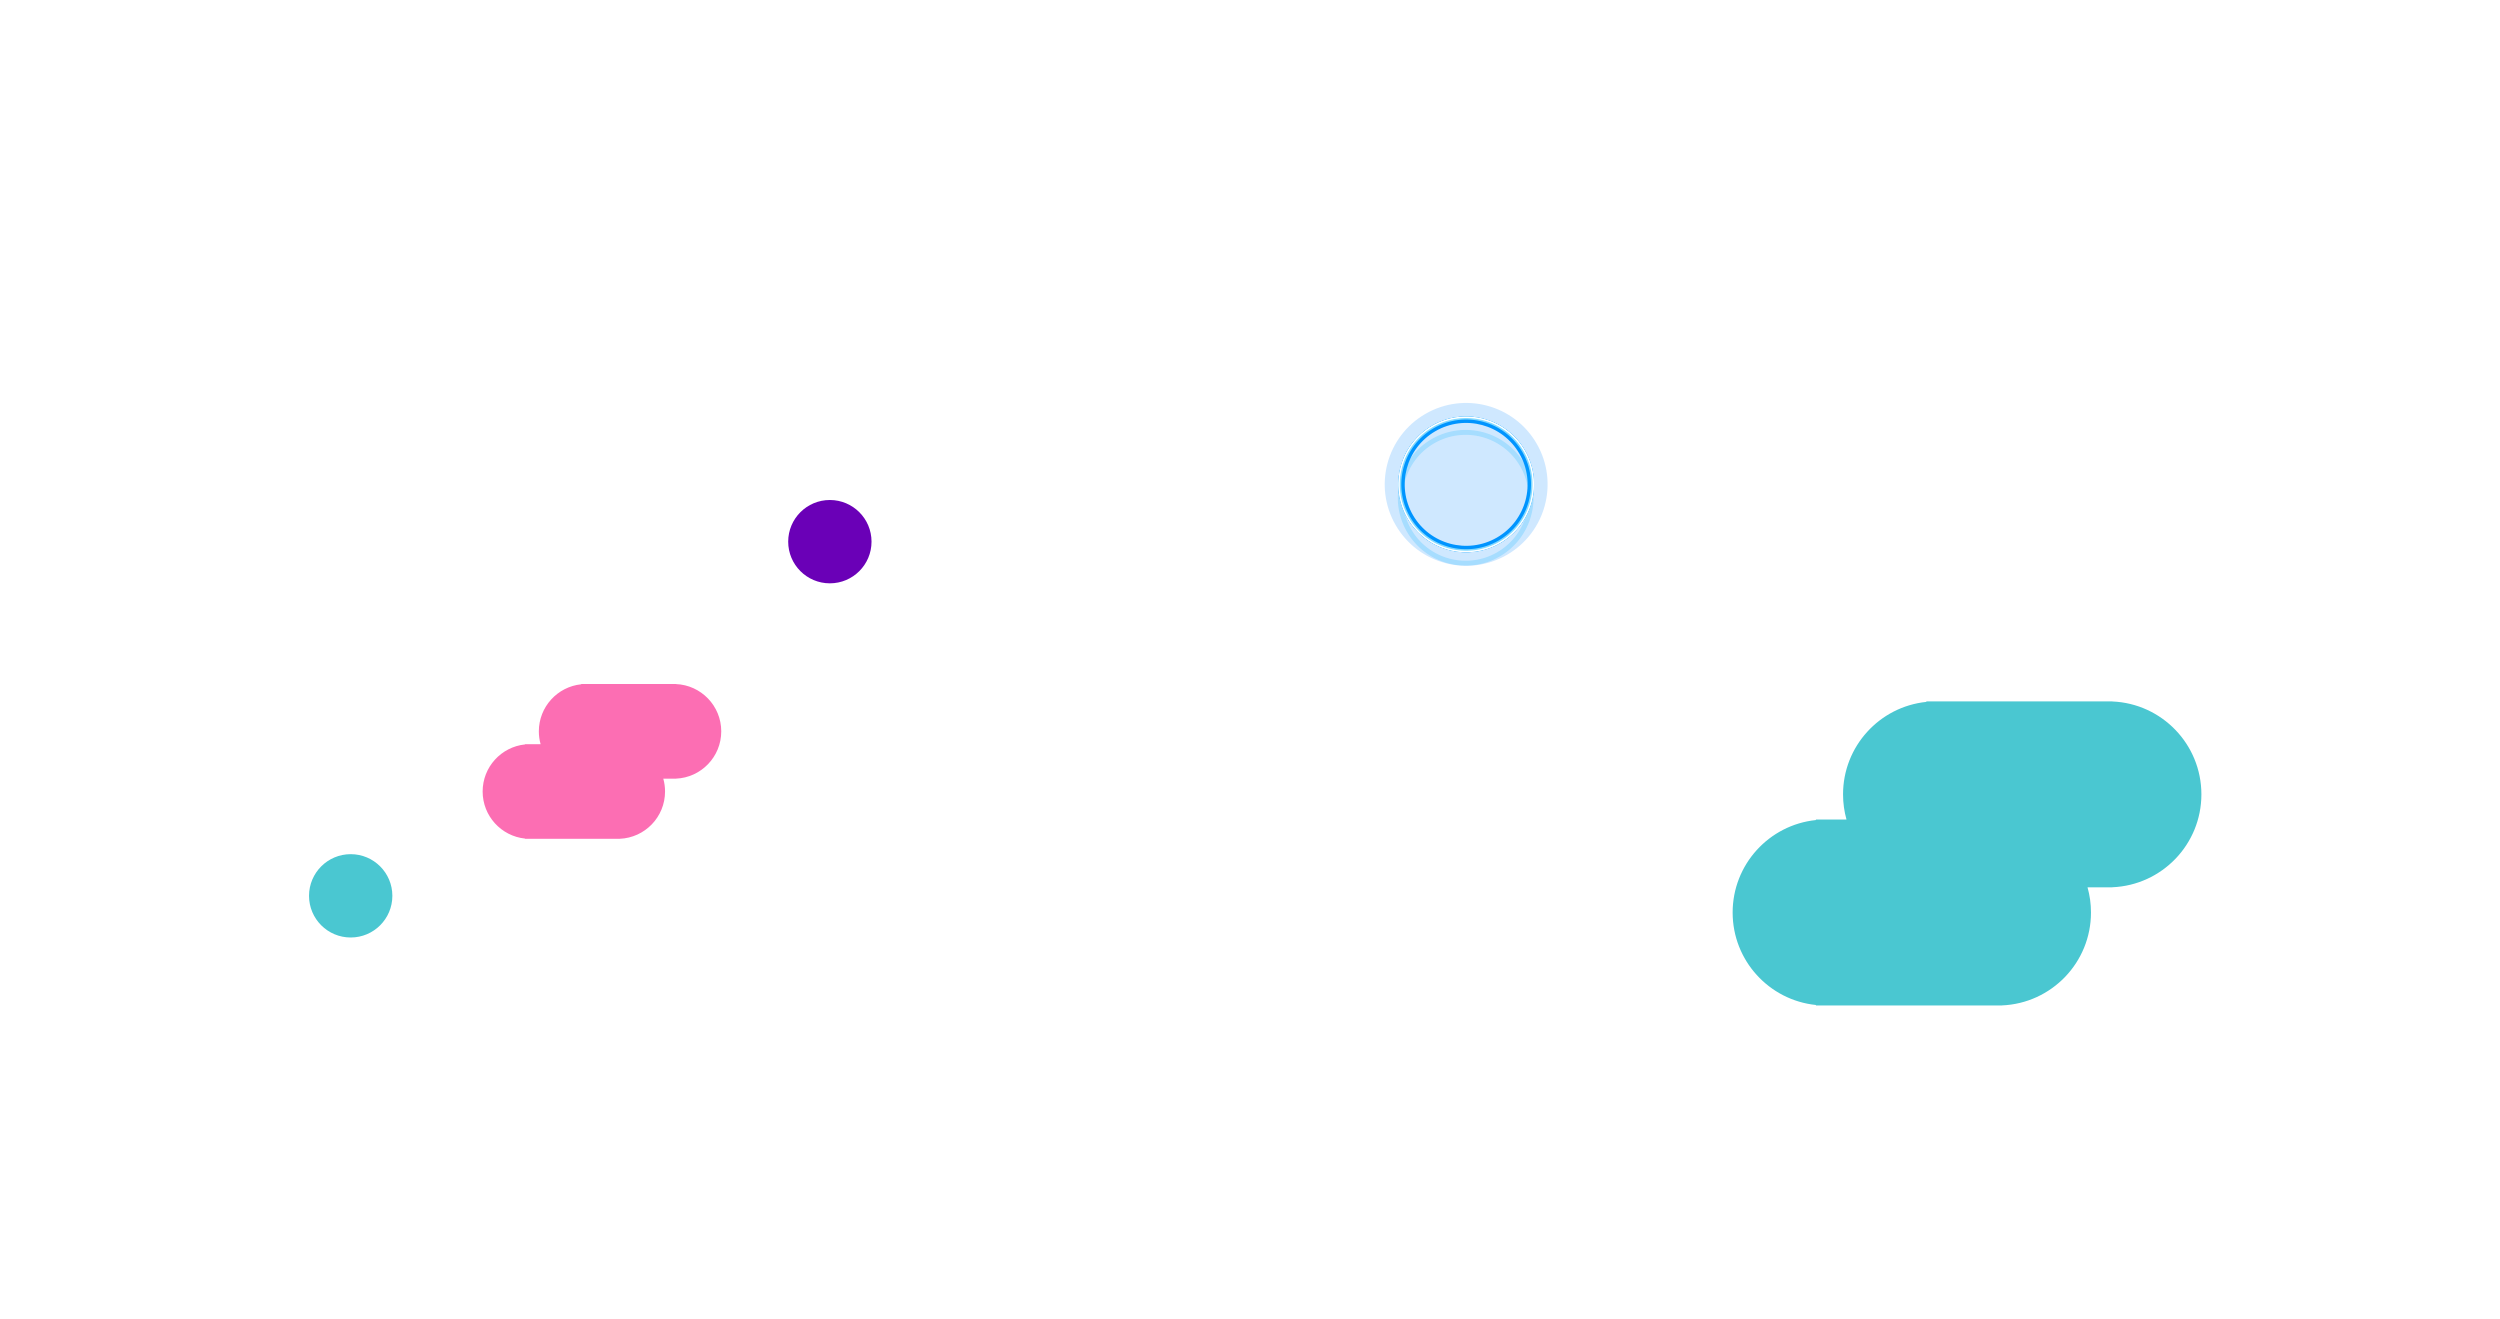 <svg width="720" height="380" viewBox="0 0 720 380" fill="none" xmlns="http://www.w3.org/2000/svg">
<path fill-rule="evenodd" clip-rule="evenodd" d="M409.962 118.208C398.018 125.104 393.926 140.376 400.822 152.319C407.717 164.263 422.989 168.355 434.933 161.46C446.877 154.564 450.969 139.292 444.073 127.348C437.178 115.404 421.905 111.312 409.962 118.208ZM401.678 124.087C395.54 132.191 394.479 143.506 399.881 152.862C405.286 162.224 415.622 166.962 425.714 165.692C425.769 166.025 425.871 166.343 426.022 166.642C426.049 166.698 426.079 166.752 426.11 166.806C427.56 169.318 432.103 169.41 436.258 167.011C440.289 164.683 442.473 160.866 441.273 158.347C441.237 158.27 441.197 158.194 441.154 158.12C441.137 158.092 441.12 158.063 441.103 158.035C449.059 149.889 450.986 137.151 445.014 126.805C439.041 116.46 427.046 111.76 416.013 114.577L416.004 114.56L415.985 114.526C415.942 114.452 415.896 114.38 415.848 114.31C414.267 112.011 409.869 111.993 405.837 114.321C401.683 116.719 399.491 120.7 400.941 123.212C400.972 123.266 401.004 123.318 401.038 123.37C401.215 123.639 401.43 123.879 401.678 124.087ZM408.062 117.089C410.143 115.887 412.348 115.047 414.621 114.546C414.056 114.031 413.15 113.693 411.903 113.668C410.296 113.635 408.315 114.144 406.38 115.261C404.445 116.378 403.014 117.839 402.238 119.248C401.524 120.545 401.432 121.647 401.766 122.438C403.505 120.321 405.609 118.505 408.062 117.089ZM440.454 159.292C438.885 161.009 437.054 162.499 434.973 163.7C432.521 165.117 429.896 166.031 427.193 166.478C427.71 167.163 428.711 167.634 430.192 167.664C431.799 167.697 433.78 167.188 435.715 166.071C437.65 164.954 439.081 163.493 439.857 162.084C440.458 160.992 440.618 160.038 440.454 159.292ZM364.09 152.214C361.342 153.801 359.351 156.008 358.327 158.247C357.302 160.488 357.276 162.667 358.253 164.36C359.23 166.053 361.131 167.119 363.584 167.352C366.035 167.584 368.942 166.964 371.69 165.377C374.439 163.79 376.43 161.583 377.454 159.344C378.479 157.103 378.505 154.924 377.528 153.231C376.551 151.538 374.65 150.472 372.197 150.239C369.746 150.007 366.839 150.627 364.09 152.214ZM357.313 164.903C355.274 161.371 356.985 156.432 361.133 152.958L360.601 152.361C362.455 150.707 365.67 148.265 369.315 146.291C372.622 144.499 376.35 143.054 379.765 142.991L375.279 135.221L375.151 135.576C373.61 135.023 370.363 132.996 369.822 129.24L369.804 129.114L369.844 128.994C370.588 126.715 371.956 123.407 373.65 120.908C374.494 119.663 375.448 118.573 376.484 117.927C377.542 117.268 378.727 117.053 379.917 117.662L379.997 117.703L380.06 117.768C381.168 118.913 382.937 122.186 382.214 126.835C383.703 127.682 385.893 129.126 388.109 130.977C390.531 133.001 393.013 135.538 394.632 138.342L393.692 138.884C392.162 136.235 389.785 133.793 387.413 131.81C385.329 130.069 383.271 128.701 381.844 127.874C381.801 128.084 381.75 128.347 381.689 128.671C381.576 129.272 381.244 129.906 380.829 130.511C380.408 131.125 379.872 131.753 379.305 132.348C378.328 133.375 377.231 134.332 376.401 134.994L381.187 143.283L381.694 144.162L380.682 144.096C377.322 143.88 373.409 145.307 369.832 147.245C367.62 148.444 365.568 149.82 363.899 151.076C369.655 147.927 376.118 148.617 378.468 152.688L382.7 150.245C384.777 149.046 387.433 149.758 388.632 151.835L394.875 162.648C396.074 164.725 395.362 167.381 393.285 168.58L389.994 170.481L389.054 171.023C391.405 175.095 388.771 181.036 383.166 184.447C385.088 183.629 387.306 182.541 389.45 181.224C392.917 179.095 396.11 176.42 397.602 173.402L398.051 172.493L398.559 173.371L403.344 181.66C404.332 181.273 405.71 180.802 407.088 180.469C407.887 180.275 408.698 180.125 409.441 180.068C410.172 180.011 410.887 180.04 411.464 180.243C411.775 180.353 412.028 180.439 412.232 180.507C412.23 178.858 412.073 176.392 411.607 173.716C411.076 170.67 410.15 167.391 408.62 164.742L409.56 164.199C411.179 167.003 412.135 170.421 412.677 173.53C413.14 176.191 413.306 178.655 413.317 180.363C417.958 182.024 420.002 185.323 420.453 186.897L420.477 186.983L420.473 187.073C420.405 188.409 419.627 189.328 418.526 189.914C417.449 190.488 416.028 190.77 414.528 190.878C411.517 191.095 407.969 190.626 405.623 190.132L405.498 190.106L405.399 190.027C402.534 187.773 402.299 184.155 402.543 182.445L398.1 174.749C396.339 177.675 393.223 180.181 390.018 182.149C386.485 184.318 382.763 185.882 380.404 186.661L380.153 185.901C375.07 187.756 369.937 186.769 367.898 183.238C367.024 181.723 366.839 179.95 367.241 178.145L366.333 178.253C365.769 173.524 362.43 169.936 360.846 168.751L361.394 168.019C359.63 167.463 358.187 166.417 357.313 164.903ZM388.762 170.565C387.16 168.273 384.136 167.212 380.741 167.482L380.619 167.271L380.145 166.45L377.975 162.691L377.501 161.869L377.379 161.658C379.31 158.853 379.903 155.704 378.719 153.17L378.74 153.159L379.663 152.626L382.971 150.716C384.788 149.666 387.112 150.289 388.162 152.107L394.405 162.919C395.454 164.737 394.831 167.061 393.014 168.11L389.706 170.02L388.783 170.553L388.762 170.565ZM377.03 162.141C375.835 163.724 374.209 165.177 372.233 166.318C368.694 168.361 364.846 168.934 361.83 168.144C363.592 169.597 366.647 173.094 367.352 177.696C368.178 174.692 370.597 171.65 374.133 169.608C376.119 168.462 378.201 167.779 380.179 167.539C380.169 167.54 380.159 167.541 380.149 167.542L377.03 162.141ZM370.916 129.208C371.403 132.163 373.906 133.893 375.306 134.472L375.366 134.426C376.181 133.802 377.432 132.741 378.519 131.599C379.063 131.029 379.557 130.447 379.933 129.897C380.316 129.338 380.55 128.853 380.622 128.471C380.804 127.499 380.915 127.005 380.986 126.796C380.996 126.766 381.009 126.731 381.024 126.696C381.035 126.673 381.067 126.602 381.129 126.533C381.133 126.529 381.137 126.524 381.143 126.518C381.15 126.511 381.158 126.503 381.167 126.494C381.753 122.379 380.217 119.55 379.342 118.589C378.602 118.244 377.853 118.353 377.058 118.849C376.211 119.377 375.359 120.322 374.548 121.517C372.963 123.857 371.652 126.987 370.916 129.208ZM368.913 176.582C369.937 174.343 371.928 172.136 374.676 170.549C377.425 168.962 380.332 168.342 382.783 168.574C385.236 168.807 387.136 169.873 388.114 171.566C389.091 173.259 389.065 175.438 388.039 177.679C387.015 179.918 385.025 182.125 382.276 183.712C379.528 185.299 376.621 185.919 374.17 185.687C371.716 185.454 369.816 184.388 368.839 182.695C367.861 181.002 367.888 178.823 368.913 176.582ZM403.601 182.726C404.557 182.345 405.955 181.86 407.343 181.524C408.109 181.339 408.86 181.202 409.525 181.15C410.2 181.098 410.737 181.138 411.104 181.267C412.037 181.596 412.52 181.746 412.737 181.79C412.768 181.796 412.804 181.802 412.842 181.806C412.867 181.808 412.945 181.816 413.035 181.797C413.079 181.788 413.182 181.762 413.281 181.677C413.324 181.641 413.361 181.599 413.391 181.551C417.289 183.098 418.986 185.864 419.382 187.108C419.311 187.922 418.843 188.515 418.015 188.956C417.135 189.426 415.89 189.691 414.45 189.795C411.63 189.999 408.265 189.569 405.973 189.096C403.69 187.223 403.418 184.249 403.601 182.726ZM412.602 181.679C412.602 181.68 412.602 181.68 412.602 181.68C412.602 181.68 412.6 181.679 412.597 181.676L412.602 181.679Z" fill="white"/>
<g filter="url(#filter0_f_474_8283)">
<path fill-rule="evenodd" clip-rule="evenodd" d="M409.69 117.738C397.747 124.633 393.654 139.906 400.55 151.849C407.446 163.793 422.718 167.885 434.662 160.99C446.605 154.094 450.697 138.822 443.802 126.878C436.906 114.934 421.634 110.842 409.69 117.738ZM401.406 123.617C395.268 131.721 394.208 143.035 399.61 152.392C405.014 161.753 415.351 166.492 425.442 165.222C425.498 165.555 425.6 165.873 425.75 166.172C425.778 166.228 425.807 166.282 425.838 166.336C427.289 168.848 431.832 168.939 435.986 166.541C440.018 164.213 442.202 160.396 441.002 157.876C440.965 157.8 440.925 157.724 440.883 157.65C440.866 157.621 440.849 157.593 440.832 157.565C448.788 149.419 450.715 136.68 444.742 126.335C438.769 115.99 426.774 111.29 415.742 114.107C415.733 114.09 415.723 114.073 415.713 114.056C415.67 113.982 415.625 113.91 415.577 113.84C413.995 111.541 409.597 111.523 405.565 113.851C401.411 116.249 399.219 120.23 400.669 122.742C400.7 122.795 400.733 122.848 400.767 122.9C400.944 123.169 401.159 123.409 401.406 123.617ZM407.79 116.619C409.871 115.417 412.077 114.577 414.349 114.076C413.785 113.561 412.878 113.223 411.632 113.198C410.024 113.165 408.043 113.674 406.108 114.791C404.174 115.908 402.742 117.369 401.967 118.778C401.252 120.075 401.16 121.177 401.495 121.968C403.233 119.851 405.337 118.035 407.79 116.619ZM440.183 158.822C438.614 160.539 436.783 162.029 434.702 163.23C432.249 164.646 429.624 165.561 426.921 166.008C427.439 166.693 428.44 167.164 429.92 167.194C431.528 167.227 433.509 166.718 435.443 165.601C437.378 164.484 438.81 163.022 439.585 161.614C440.187 160.522 440.347 159.568 440.183 158.822ZM363.819 151.744C361.07 153.33 359.08 155.538 358.056 157.777C357.03 160.018 357.004 162.197 357.981 163.89C358.959 165.582 360.859 166.649 363.313 166.882C365.763 167.114 368.67 166.494 371.419 164.907C374.168 163.32 376.158 161.113 377.182 158.874C378.208 156.633 378.234 154.454 377.257 152.761C376.279 151.068 374.379 150.002 371.925 149.769C369.475 149.537 366.568 150.157 363.819 151.744ZM357.041 164.433C355.002 160.901 356.714 155.962 360.862 152.488L360.329 151.891C362.184 150.237 365.399 147.795 369.043 145.821C372.35 144.029 376.079 142.584 379.493 142.521L375.007 134.751L374.88 135.106C373.339 134.552 370.092 132.526 369.551 128.77L369.533 128.644L369.572 128.524C370.317 126.245 371.685 122.937 373.378 120.438C374.222 119.193 375.177 118.103 376.212 117.457C377.271 116.798 378.455 116.583 379.646 117.192L379.726 117.233L379.789 117.298C380.896 118.443 382.666 121.716 381.943 126.365C383.431 127.212 385.622 128.656 387.837 130.507C390.259 132.531 392.742 135.068 394.36 137.872L393.42 138.414C391.89 135.765 389.514 133.323 387.141 131.34C385.057 129.599 383 128.231 381.572 127.404C381.529 127.614 381.478 127.876 381.417 128.201C381.305 128.802 380.972 129.436 380.557 130.041C380.137 130.655 379.601 131.283 379.034 131.878C378.056 132.904 376.959 133.862 376.13 134.524L380.916 142.813L381.423 143.692L380.411 143.626C377.051 143.41 373.138 144.837 369.56 146.775C367.349 147.974 365.297 149.35 363.628 150.606C369.384 147.457 375.846 148.147 378.197 152.218L379.137 151.675L382.428 149.775C384.505 148.576 387.161 149.288 388.36 151.365L394.603 162.178C395.803 164.255 395.091 166.911 393.014 168.11L388.783 170.553C391.133 174.624 388.499 180.566 382.895 183.977C384.816 183.159 387.034 182.07 389.178 180.754C392.645 178.625 395.838 175.95 397.33 172.932L397.78 172.023L398.287 172.901L403.073 181.19C404.06 180.803 405.439 180.332 406.816 179.999C407.616 179.805 408.427 179.655 409.169 179.598C409.901 179.541 410.615 179.57 411.193 179.773C411.504 179.883 411.757 179.969 411.96 180.037C411.958 178.387 411.802 175.922 411.335 173.246C410.805 170.2 409.878 166.921 408.349 164.271L409.289 163.729C410.908 166.533 411.863 169.951 412.405 173.06C412.869 175.721 413.035 178.184 413.045 179.893C417.687 181.554 419.731 184.853 420.181 186.427L420.206 186.513L420.201 186.603C420.133 187.939 419.355 188.858 418.255 189.444C417.178 190.018 415.757 190.3 414.256 190.408C411.245 190.625 407.697 190.156 405.351 189.662L405.227 189.635L405.127 189.557C402.263 187.303 402.028 183.685 402.272 181.974L397.829 174.279C396.067 177.205 392.951 179.711 389.746 181.679C386.214 183.848 382.492 185.412 380.132 186.191L379.881 185.431C374.799 187.286 369.666 186.299 367.627 182.768C366.753 181.253 366.568 179.48 366.969 177.675L366.061 177.783C365.497 173.054 362.159 169.466 360.575 168.281L361.123 167.548C359.359 166.993 357.915 165.947 357.041 164.433ZM388.491 170.095C386.889 167.803 383.865 166.742 380.47 167.012L380.348 166.801L379.874 165.979L377.703 162.221L377.229 161.399L377.107 161.188C379.038 158.383 379.632 155.234 378.448 152.7L378.468 152.688L379.391 152.156L382.699 150.246C384.517 149.196 386.841 149.819 387.89 151.636L394.133 162.449C395.183 164.267 394.56 166.591 392.742 167.64L389.434 169.55L388.511 170.083L388.491 170.095ZM376.759 161.671C375.564 163.254 373.937 164.707 371.962 165.847C368.422 167.891 364.575 168.464 361.559 167.674C363.32 169.127 366.376 172.624 367.081 177.226C367.907 174.222 370.326 171.18 373.862 169.138C375.847 167.992 377.929 167.309 379.907 167.069C379.898 167.07 379.888 167.071 379.878 167.072L376.759 161.671ZM370.644 128.738C371.131 131.693 373.635 133.423 375.034 134.002L375.094 133.956C375.91 133.332 377.161 132.271 378.248 131.129C378.791 130.558 379.285 129.977 379.662 129.427C380.045 128.868 380.279 128.383 380.35 128.001C380.532 127.029 380.643 126.535 380.714 126.325C380.724 126.295 380.737 126.261 380.753 126.226C380.763 126.203 380.796 126.132 380.857 126.063C380.866 126.053 380.879 126.039 380.896 126.024C381.481 121.909 379.945 119.08 379.071 118.119C378.33 117.774 377.582 117.883 376.787 118.379C375.94 118.907 375.087 119.851 374.277 121.047C372.691 123.387 371.38 126.517 370.644 128.738ZM368.641 176.112C369.666 173.873 371.656 171.665 374.405 170.079C377.153 168.492 380.06 167.872 382.511 168.104C384.965 168.337 386.865 169.403 387.842 171.096C388.82 172.789 388.793 174.968 387.768 177.209C386.744 179.448 384.753 181.655 382.005 183.242C379.256 184.829 376.349 185.449 373.898 185.217C371.445 184.984 369.544 183.917 368.567 182.225C367.59 180.532 367.616 178.353 368.641 176.112ZM403.329 182.256C404.286 181.875 405.684 181.39 407.072 181.054C407.838 180.868 408.588 180.732 409.253 180.68C409.928 180.628 410.465 180.668 410.832 180.797C411.765 181.126 412.248 181.276 412.465 181.32C412.496 181.326 412.533 181.332 412.57 181.336C412.596 181.338 412.673 181.346 412.764 181.327C412.808 181.318 412.91 181.291 413.01 181.207C413.052 181.171 413.089 181.129 413.119 181.081C417.017 182.628 418.714 185.394 419.111 186.638C419.04 187.452 418.571 188.045 417.744 188.486C416.863 188.955 415.619 189.221 414.178 189.325C411.359 189.528 407.993 189.099 405.701 188.626C403.419 186.753 403.147 183.779 403.329 182.256ZM412.33 181.209C412.331 181.21 412.331 181.21 412.331 181.21C412.331 181.21 412.329 181.209 412.325 181.206L412.33 181.209ZM380.742 126.497L380.742 126.498L380.742 126.503L380.742 126.498L380.742 126.497Z" fill="white"/>
</g>
<g filter="url(#filter1_f_474_8283)">
<path fill-rule="evenodd" clip-rule="evenodd" d="M409.69 117.738C397.747 124.633 393.654 139.906 400.55 151.849C407.446 163.793 422.718 167.885 434.662 160.99C446.605 154.094 450.697 138.822 443.802 126.878C436.906 114.934 421.634 110.842 409.69 117.738ZM401.406 123.617C395.268 131.721 394.208 143.035 399.61 152.392C405.014 161.753 415.351 166.492 425.442 165.222C425.498 165.555 425.6 165.873 425.75 166.172C425.778 166.228 425.807 166.282 425.838 166.336C427.289 168.848 431.832 168.939 435.986 166.541C440.018 164.213 442.202 160.396 441.002 157.876C440.965 157.8 440.925 157.724 440.883 157.65C440.866 157.621 440.849 157.593 440.832 157.565C448.788 149.419 450.715 136.68 444.742 126.335C438.769 115.99 426.774 111.29 415.742 114.107C415.733 114.09 415.723 114.073 415.713 114.056C415.67 113.982 415.625 113.91 415.577 113.84C413.995 111.541 409.597 111.523 405.565 113.851C401.411 116.249 399.219 120.23 400.669 122.742C400.7 122.795 400.733 122.848 400.767 122.9C400.944 123.169 401.159 123.409 401.406 123.617ZM407.79 116.619C409.871 115.417 412.077 114.577 414.349 114.076C413.785 113.561 412.878 113.223 411.632 113.198C410.024 113.165 408.043 113.674 406.108 114.791C404.174 115.908 402.742 117.369 401.967 118.778C401.252 120.075 401.16 121.177 401.495 121.968C403.233 119.851 405.337 118.035 407.79 116.619ZM440.183 158.822C438.614 160.539 436.783 162.029 434.702 163.23C432.249 164.646 429.624 165.561 426.921 166.008C427.439 166.693 428.44 167.164 429.92 167.194C431.528 167.227 433.509 166.718 435.443 165.601C437.378 164.484 438.81 163.022 439.585 161.614C440.187 160.522 440.347 159.568 440.183 158.822ZM363.819 151.744C361.07 153.33 359.08 155.538 358.056 157.777C357.03 160.018 357.004 162.197 357.981 163.89C358.959 165.582 360.859 166.649 363.313 166.882C365.763 167.114 368.67 166.494 371.419 164.907C374.168 163.32 376.158 161.113 377.182 158.874C378.208 156.633 378.234 154.454 377.257 152.761C376.279 151.068 374.379 150.002 371.925 149.769C369.475 149.537 366.568 150.157 363.819 151.744ZM357.041 164.433C355.002 160.901 356.714 155.962 360.862 152.488L360.329 151.891C362.184 150.237 365.399 147.795 369.043 145.821C372.35 144.029 376.079 142.584 379.493 142.521L375.007 134.751L374.88 135.106C373.339 134.552 370.092 132.526 369.551 128.77L369.533 128.644L369.572 128.524C370.317 126.245 371.685 122.937 373.378 120.438C374.222 119.193 375.177 118.103 376.212 117.457C377.271 116.798 378.455 116.583 379.646 117.192L379.726 117.233L379.789 117.298C380.896 118.443 382.666 121.716 381.943 126.365C383.431 127.212 385.622 128.656 387.837 130.507C390.259 132.531 392.742 135.068 394.36 137.872L393.42 138.414C391.89 135.765 389.514 133.323 387.141 131.34C385.057 129.599 383 128.231 381.572 127.404C381.529 127.614 381.478 127.876 381.417 128.201C381.305 128.802 380.972 129.436 380.557 130.041C380.137 130.655 379.601 131.283 379.034 131.878C378.056 132.904 376.959 133.862 376.13 134.524L380.916 142.813L381.423 143.692L380.411 143.626C377.051 143.41 373.138 144.837 369.56 146.775C367.349 147.974 365.297 149.35 363.628 150.606C369.384 147.457 375.846 148.147 378.197 152.218L379.137 151.675L382.428 149.775C384.505 148.576 387.161 149.288 388.36 151.365L394.603 162.178C395.803 164.255 395.091 166.911 393.014 168.11L388.783 170.553C391.133 174.624 388.499 180.566 382.895 183.977C384.816 183.159 387.034 182.07 389.178 180.754C392.645 178.625 395.838 175.95 397.33 172.932L397.78 172.023L398.287 172.901L403.073 181.19C404.06 180.803 405.439 180.332 406.816 179.999C407.616 179.805 408.427 179.655 409.169 179.598C409.901 179.541 410.615 179.57 411.193 179.773C411.504 179.883 411.757 179.969 411.96 180.037C411.958 178.387 411.802 175.922 411.335 173.246C410.805 170.2 409.878 166.921 408.349 164.271L409.289 163.729C410.908 166.533 411.863 169.951 412.405 173.06C412.869 175.721 413.035 178.184 413.045 179.893C417.687 181.554 419.731 184.853 420.181 186.427L420.206 186.513L420.201 186.603C420.133 187.939 419.355 188.858 418.255 189.444C417.178 190.018 415.757 190.3 414.256 190.408C411.245 190.625 407.697 190.156 405.351 189.662L405.227 189.635L405.127 189.557C402.263 187.303 402.028 183.685 402.272 181.974L397.829 174.279C396.067 177.205 392.951 179.711 389.746 181.679C386.214 183.848 382.492 185.412 380.132 186.191L379.881 185.431C374.799 187.286 369.666 186.299 367.627 182.768C366.753 181.253 366.568 179.48 366.969 177.675L366.061 177.783C365.497 173.054 362.159 169.466 360.575 168.281L361.123 167.548C359.359 166.993 357.915 165.947 357.041 164.433ZM388.491 170.095C386.889 167.803 383.865 166.742 380.47 167.012L380.348 166.801L379.874 165.979L377.703 162.221L377.229 161.399L377.107 161.188C379.038 158.383 379.632 155.234 378.448 152.7L378.468 152.688L379.391 152.156L382.699 150.246C384.517 149.196 386.841 149.819 387.89 151.636L394.133 162.449C395.183 164.267 394.56 166.591 392.742 167.64L389.434 169.55L388.511 170.083L388.491 170.095ZM376.759 161.671C375.564 163.254 373.937 164.707 371.962 165.847C368.422 167.891 364.575 168.464 361.559 167.674C363.32 169.127 366.376 172.624 367.081 177.226C367.907 174.222 370.326 171.18 373.862 169.138C375.847 167.992 377.929 167.309 379.907 167.069C379.898 167.07 379.888 167.071 379.878 167.072L376.759 161.671ZM370.644 128.738C371.131 131.693 373.635 133.423 375.034 134.002L375.094 133.956C375.91 133.332 377.161 132.271 378.248 131.129C378.791 130.558 379.285 129.977 379.662 129.427C380.045 128.868 380.279 128.383 380.35 128.001C380.532 127.029 380.643 126.535 380.714 126.325C380.724 126.295 380.737 126.261 380.753 126.226C380.763 126.203 380.796 126.132 380.857 126.063C380.866 126.053 380.879 126.039 380.896 126.024C381.481 121.909 379.945 119.08 379.071 118.119C378.33 117.774 377.582 117.883 376.787 118.379C375.94 118.907 375.087 119.851 374.277 121.047C372.691 123.387 371.38 126.517 370.644 128.738ZM368.641 176.112C369.666 173.873 371.656 171.665 374.405 170.079C377.153 168.492 380.06 167.872 382.511 168.104C384.965 168.337 386.865 169.403 387.842 171.096C388.82 172.789 388.793 174.968 387.768 177.209C386.744 179.448 384.753 181.655 382.005 183.242C379.256 184.829 376.349 185.449 373.898 185.217C371.445 184.984 369.544 183.917 368.567 182.225C367.59 180.532 367.616 178.353 368.641 176.112ZM403.329 182.256C404.286 181.875 405.684 181.39 407.072 181.054C407.838 180.868 408.588 180.732 409.253 180.68C409.928 180.628 410.465 180.668 410.832 180.797C411.765 181.126 412.248 181.276 412.465 181.32C412.496 181.326 412.533 181.332 412.57 181.336C412.596 181.338 412.673 181.346 412.764 181.327C412.808 181.318 412.91 181.291 413.01 181.207C413.052 181.171 413.089 181.129 413.119 181.081C417.017 182.628 418.714 185.394 419.111 186.638C419.04 187.452 418.571 188.045 417.744 188.486C416.863 188.955 415.619 189.221 414.178 189.325C411.359 189.528 407.993 189.099 405.701 188.626C403.419 186.753 403.147 183.779 403.329 182.256ZM412.33 181.209C412.331 181.21 412.331 181.21 412.331 181.21C412.331 181.21 412.329 181.209 412.325 181.206L412.33 181.209ZM380.742 126.497L380.742 126.498L380.742 126.503L380.742 126.498L380.742 126.497Z" fill="white"/>
</g>
<g style="mix-blend-mode:hard-light" filter="url(#filter2_f_474_8283)">
<circle cx="23.451" cy="23.451" r="23.451" transform="matrix(-0.5 -0.866 -0.866 0.5 454.289 148.083)" fill="#128DFF" fill-opacity="0.2"/>
</g>
<g style="mix-blend-mode:hard-light" filter="url(#filter3_f_474_8283)">
<circle cx="19.543" cy="19.543" r="18.837" transform="matrix(-0.5 -0.866 -0.866 0.5 448.95 146.652)" stroke="#0094FF" stroke-width="1.411"/>
</g>
<g style="mix-blend-mode:hard-light" filter="url(#filter4_f_474_8283)">
<circle cx="19.543" cy="19.543" r="18.62" transform="matrix(-0.5 -0.866 -0.866 0.5 448.95 146.652)" stroke="#0094FF" stroke-width="1.846"/>
</g>
<g style="mix-blend-mode:hard-light" filter="url(#filter5_ddi_474_8283)">
<circle cx="19.543" cy="19.543" r="18.837" transform="matrix(-0.5 -0.866 -0.866 0.5 448.95 146.652)" stroke="#00B3FF" stroke-opacity="0.2" stroke-width="1.411"/>
</g>
<g filter="url(#filter6_f_474_8283)">
<circle cx="19.543" cy="19.543" r="19.109" transform="matrix(-0.5 -0.866 -0.866 0.5 448.95 146.652)" stroke="#82D9FF" stroke-width="0.869"/>
</g>
<g filter="url(#filter7_f_474_8283)">
<circle cx="19.543" cy="19.543" r="19.326" transform="matrix(-0.5 -0.866 -0.866 0.5 448.95 146.652)" stroke="white" stroke-width="0.434"/>
</g>
<path fill-rule="evenodd" clip-rule="evenodd" d="M531.791 236.029H525.777H522.988V236.173C509.51 237.568 499 248.96 499 262.806C499 276.653 509.51 288.045 522.988 289.439V289.583H525.777H575.426H576.541V289.56C590.812 288.975 602.202 277.221 602.202 262.806C602.202 260.293 601.856 257.86 601.209 255.554H607.223H608.339V255.531C622.61 254.946 634 243.192 634 228.777C634 214.362 622.61 202.608 608.339 202.023V202H607.223L554.785 202V202.144C541.308 203.539 530.798 214.931 530.798 228.777C530.798 231.29 531.144 233.723 531.791 236.029Z" fill="#4AC7D1"/>
<path fill-rule="evenodd" clip-rule="evenodd" d="M155.692 214.322H152.63H151.211V214.395C144.35 215.105 139 220.904 139 227.953C139 235.001 144.35 240.8 151.211 241.51V241.583H152.63H177.904H178.471V241.571C185.736 241.274 191.534 235.29 191.534 227.953C191.534 226.673 191.358 225.435 191.028 224.261H194.09H194.658V224.249C201.922 223.951 207.72 217.968 207.72 210.63C207.72 203.293 201.922 197.309 194.658 197.012V197H194.09H167.397V197.073C160.536 197.783 155.186 203.582 155.186 210.631C155.186 211.91 155.362 213.148 155.692 214.322Z" fill="#FC6EB3"/>
<circle cx="101" cy="258" r="12" fill="#4AC7D1"/>
<circle cx="239" cy="156" r="12" fill="#6A00B7"/>
<defs>
<filter id="filter0_f_474_8283" x="354.01" y="109.939" width="96.399" height="82.695" filterUnits="userSpaceOnUse" color-interpolation-filters="sRGB">
<feFlood flood-opacity="0" result="BackgroundImageFix"/>
<feBlend mode="normal" in="SourceGraphic" in2="BackgroundImageFix" result="shape"/>
<feGaussianBlur stdDeviation="1.086" result="effect1_foregroundBlur_474_8283"/>
</filter>
<filter id="filter1_f_474_8283" x="355.639" y="111.567" width="93.142" height="79.438" filterUnits="userSpaceOnUse" color-interpolation-filters="sRGB">
<feFlood flood-opacity="0" result="BackgroundImageFix"/>
<feBlend mode="normal" in="SourceGraphic" in2="BackgroundImageFix" result="shape"/>
<feGaussianBlur stdDeviation="0.271" result="effect1_foregroundBlur_474_8283"/>
</filter>
<filter id="filter2_f_474_8283" x="392.285" y="109.529" width="59.939" height="59.939" filterUnits="userSpaceOnUse" color-interpolation-filters="sRGB">
<feFlood flood-opacity="0" result="BackgroundImageFix"/>
<feBlend mode="normal" in="SourceGraphic" in2="BackgroundImageFix" result="shape"/>
<feGaussianBlur stdDeviation="3.257" result="effect1_foregroundBlur_474_8283"/>
</filter>
<filter id="filter3_f_474_8283" x="396.194" y="113.438" width="52.121" height="52.121" filterUnits="userSpaceOnUse" color-interpolation-filters="sRGB">
<feFlood flood-opacity="0" result="BackgroundImageFix"/>
<feBlend mode="normal" in="SourceGraphic" in2="BackgroundImageFix" result="shape"/>
<feGaussianBlur stdDeviation="3.257" result="effect1_foregroundBlur_474_8283"/>
</filter>
<filter id="filter4_f_474_8283" x="400.537" y="117.781" width="43.435" height="43.435" filterUnits="userSpaceOnUse" color-interpolation-filters="sRGB">
<feFlood flood-opacity="0" result="BackgroundImageFix"/>
<feBlend mode="normal" in="SourceGraphic" in2="BackgroundImageFix" result="shape"/>
<feGaussianBlur stdDeviation="1.086" result="effect1_foregroundBlur_474_8283"/>
</filter>
<filter id="filter5_ddi_474_8283" x="399.885" y="119.301" width="44.738" height="44.738" filterUnits="userSpaceOnUse" color-interpolation-filters="sRGB">
<feFlood flood-opacity="0" result="BackgroundImageFix"/>
<feColorMatrix in="SourceAlpha" type="matrix" values="0 0 0 0 0 0 0 0 0 0 0 0 0 0 0 0 0 0 127 0" result="hardAlpha"/>
<feOffset dy="1.411"/>
<feGaussianBlur stdDeviation="0.543"/>
<feColorMatrix type="matrix" values="0 0 0 0 0 0 0 0 0 0.051 0 0 0 0 0.082 0 0 0 0.7 0"/>
<feBlend mode="multiply" in2="BackgroundImageFix" result="effect1_dropShadow_474_8283"/>
<feColorMatrix in="SourceAlpha" type="matrix" values="0 0 0 0 0 0 0 0 0 0 0 0 0 0 0 0 0 0 127 0" result="hardAlpha"/>
<feOffset dy="2.171"/>
<feGaussianBlur stdDeviation="1.411"/>
<feColorMatrix type="matrix" values="0 0 0 0 0 0 0 0 0 0.4 0 0 0 0 1 0 0 0 1 0"/>
<feBlend mode="color-dodge" in2="effect1_dropShadow_474_8283" result="effect2_dropShadow_474_8283"/>
<feBlend mode="normal" in="SourceGraphic" in2="effect2_dropShadow_474_8283" result="shape"/>
<feColorMatrix in="SourceAlpha" type="matrix" values="0 0 0 0 0 0 0 0 0 0 0 0 0 0 0 0 0 0 127 0" result="hardAlpha"/>
<feOffset dx="-0.141" dy="0.282"/>
<feGaussianBlur stdDeviation="0.071"/>
<feComposite in2="hardAlpha" operator="arithmetic" k2="-1" k3="1"/>
<feColorMatrix type="matrix" values="0 0 0 0 1 0 0 0 0 1 0 0 0 0 1 0 0 0 0.5 0"/>
<feBlend mode="normal" in2="shape" result="effect3_innerShadow_474_8283"/>
</filter>
<filter id="filter6_f_474_8283" x="402.491" y="119.736" width="39.527" height="39.526" filterUnits="userSpaceOnUse" color-interpolation-filters="sRGB">
<feFlood flood-opacity="0" result="BackgroundImageFix"/>
<feBlend mode="normal" in="SourceGraphic" in2="BackgroundImageFix" result="shape"/>
<feGaussianBlur stdDeviation="0.109" result="effect1_foregroundBlur_474_8283"/>
</filter>
<filter id="filter7_f_474_8283" x="402.563" y="119.808" width="39.382" height="39.382" filterUnits="userSpaceOnUse" color-interpolation-filters="sRGB">
<feFlood flood-opacity="0" result="BackgroundImageFix"/>
<feBlend mode="normal" in="SourceGraphic" in2="BackgroundImageFix" result="shape"/>
<feGaussianBlur stdDeviation="0.072" result="effect1_foregroundBlur_474_8283"/>
</filter>
</defs>
</svg>
